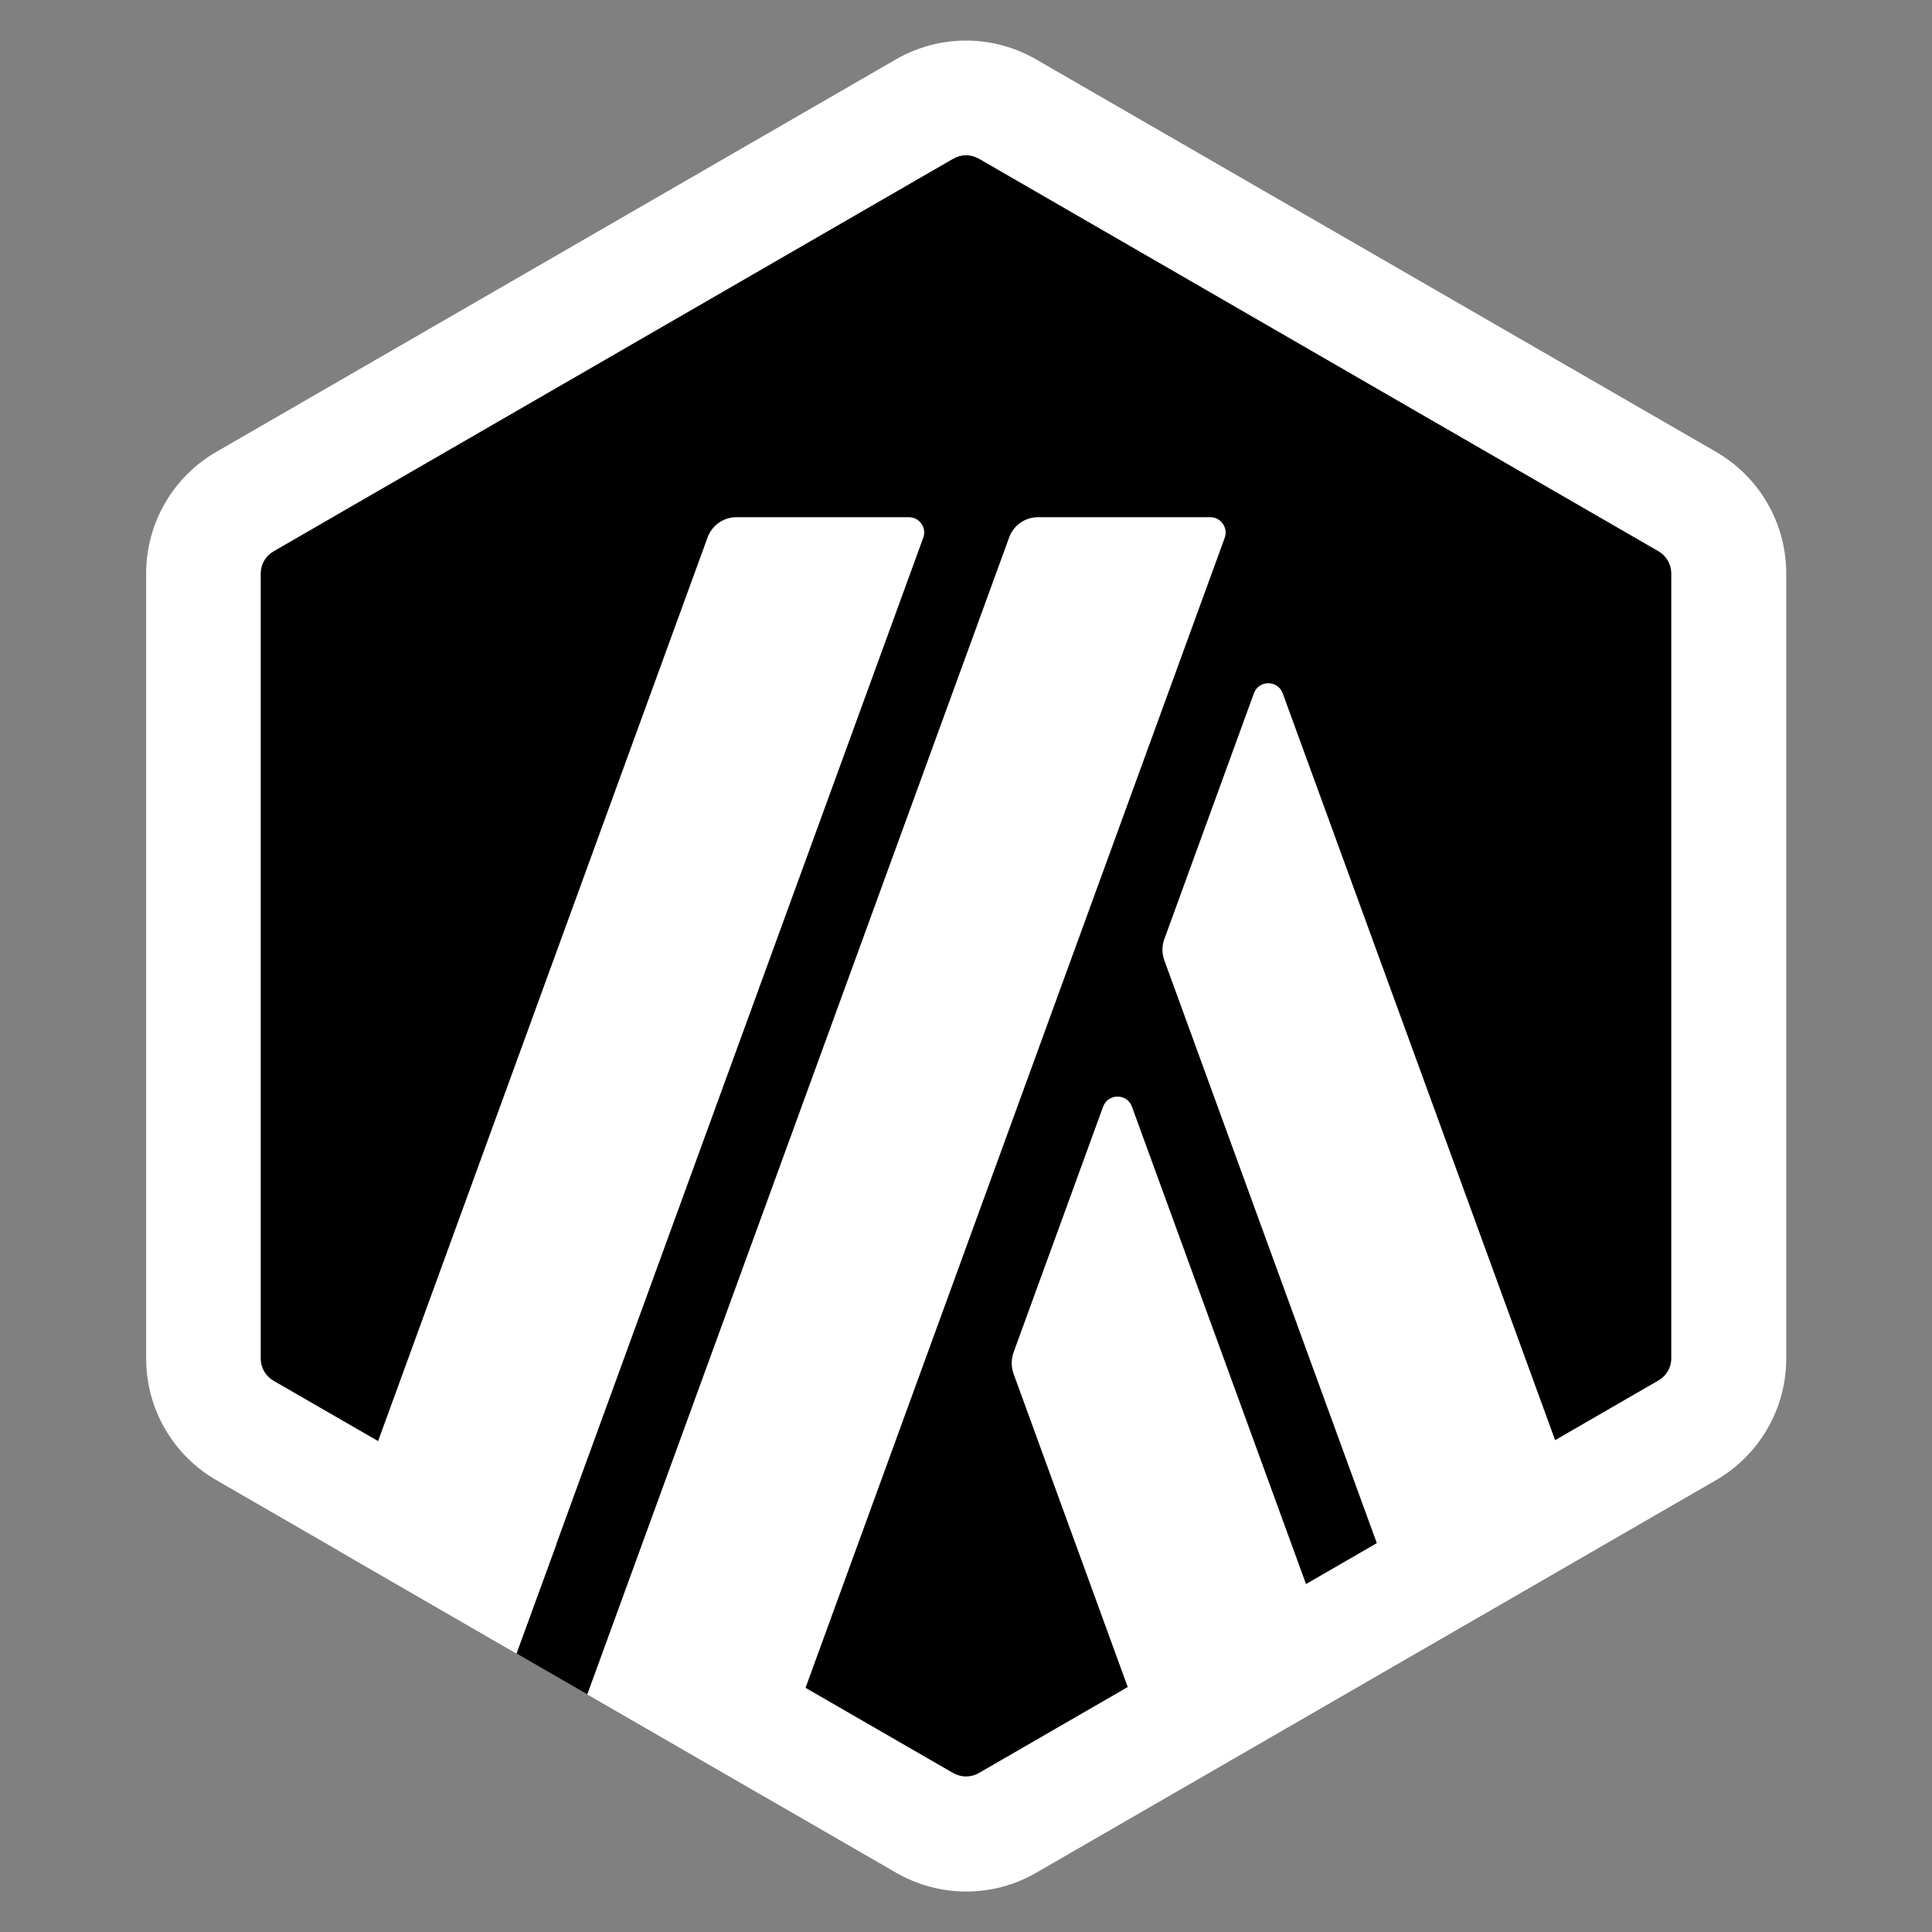 <svg width="20" height="20" viewBox="0 0 20 20" fill="none" xmlns="http://www.w3.org/2000/svg">
  <rect x="0" y="0" width="20" height="20" fill="#808080" stroke="none"/>
  <g>
    <path
      d="M2.157 6.244V13.756C2.157 14.235 2.413 14.679 2.828 14.918L9.33 18.674C9.745 18.913 10.256 18.913 10.671 18.674L17.173 14.918C17.588 14.679 17.845 14.235 17.845 13.756V6.244C17.845 5.765 17.588 5.321 17.173 5.082L10.671 1.326C10.256 1.087 9.745 1.087 9.33 1.326L2.827 5.082C2.412 5.321 2.157 5.765 2.157 6.244Z"
      fill="black" />
    <path
      d="M11.419 11.457L10.492 14.001C10.467 14.072 10.467 14.149 10.492 14.22L12.087 18.597L13.933 17.531L11.718 11.457C11.668 11.317 11.47 11.317 11.419 11.457Z"
      fill="white" />
    <path
      d="M13.279 7.178C13.228 7.038 13.03 7.038 12.98 7.178L12.053 9.722C12.027 9.793 12.027 9.87 12.053 9.941L14.666 17.108L16.512 16.042L13.279 7.178Z"
      fill="white" />
    <path
      d="M10 1.607C10.046 1.607 10.091 1.62 10.132 1.642L17.169 5.707C17.25 5.754 17.301 5.842 17.301 5.935V14.062C17.301 14.157 17.25 14.243 17.169 14.29L10.132 18.355C10.093 18.378 10.046 18.39 10 18.39C9.955 18.39 9.909 18.377 9.868 18.355L2.831 14.293C2.75 14.246 2.699 14.158 2.699 14.066V5.936C2.699 5.842 2.75 5.755 2.831 5.708L9.868 1.643C9.909 1.62 9.955 1.607 10 1.607ZM10 0.42C9.75 0.42 9.499 0.485 9.274 0.615L2.239 4.678C1.789 4.938 1.513 5.417 1.513 5.936V14.064C1.513 14.583 1.789 15.062 2.239 15.322L9.276 19.386C9.5 19.515 9.75 19.581 10.002 19.581C10.252 19.581 10.503 19.517 10.728 19.386L17.765 15.322C18.214 15.062 18.491 14.583 18.491 14.064V5.936C18.491 5.417 18.214 4.938 17.765 4.678L10.726 0.615C10.501 0.485 10.25 0.42 10 0.42Z"
      fill="white" />
    <path d="M5.346 17.117L5.994 15.344L7.297 16.427L6.079 17.54L5.346 17.117Z" fill="black" />
    <path
      d="M9.408 5.354H7.624C7.49 5.354 7.371 5.438 7.325 5.563L3.501 16.051L5.346 17.117L9.557 5.568C9.596 5.464 9.519 5.354 9.408 5.354Z"
      fill="white" />
    <path
      d="M12.529 5.354H10.745C10.612 5.354 10.492 5.438 10.447 5.563L6.08 17.539L7.926 18.605L12.678 5.568C12.716 5.464 12.639 5.354 12.529 5.354Z"
      fill="white" />
  </g>
</svg>
